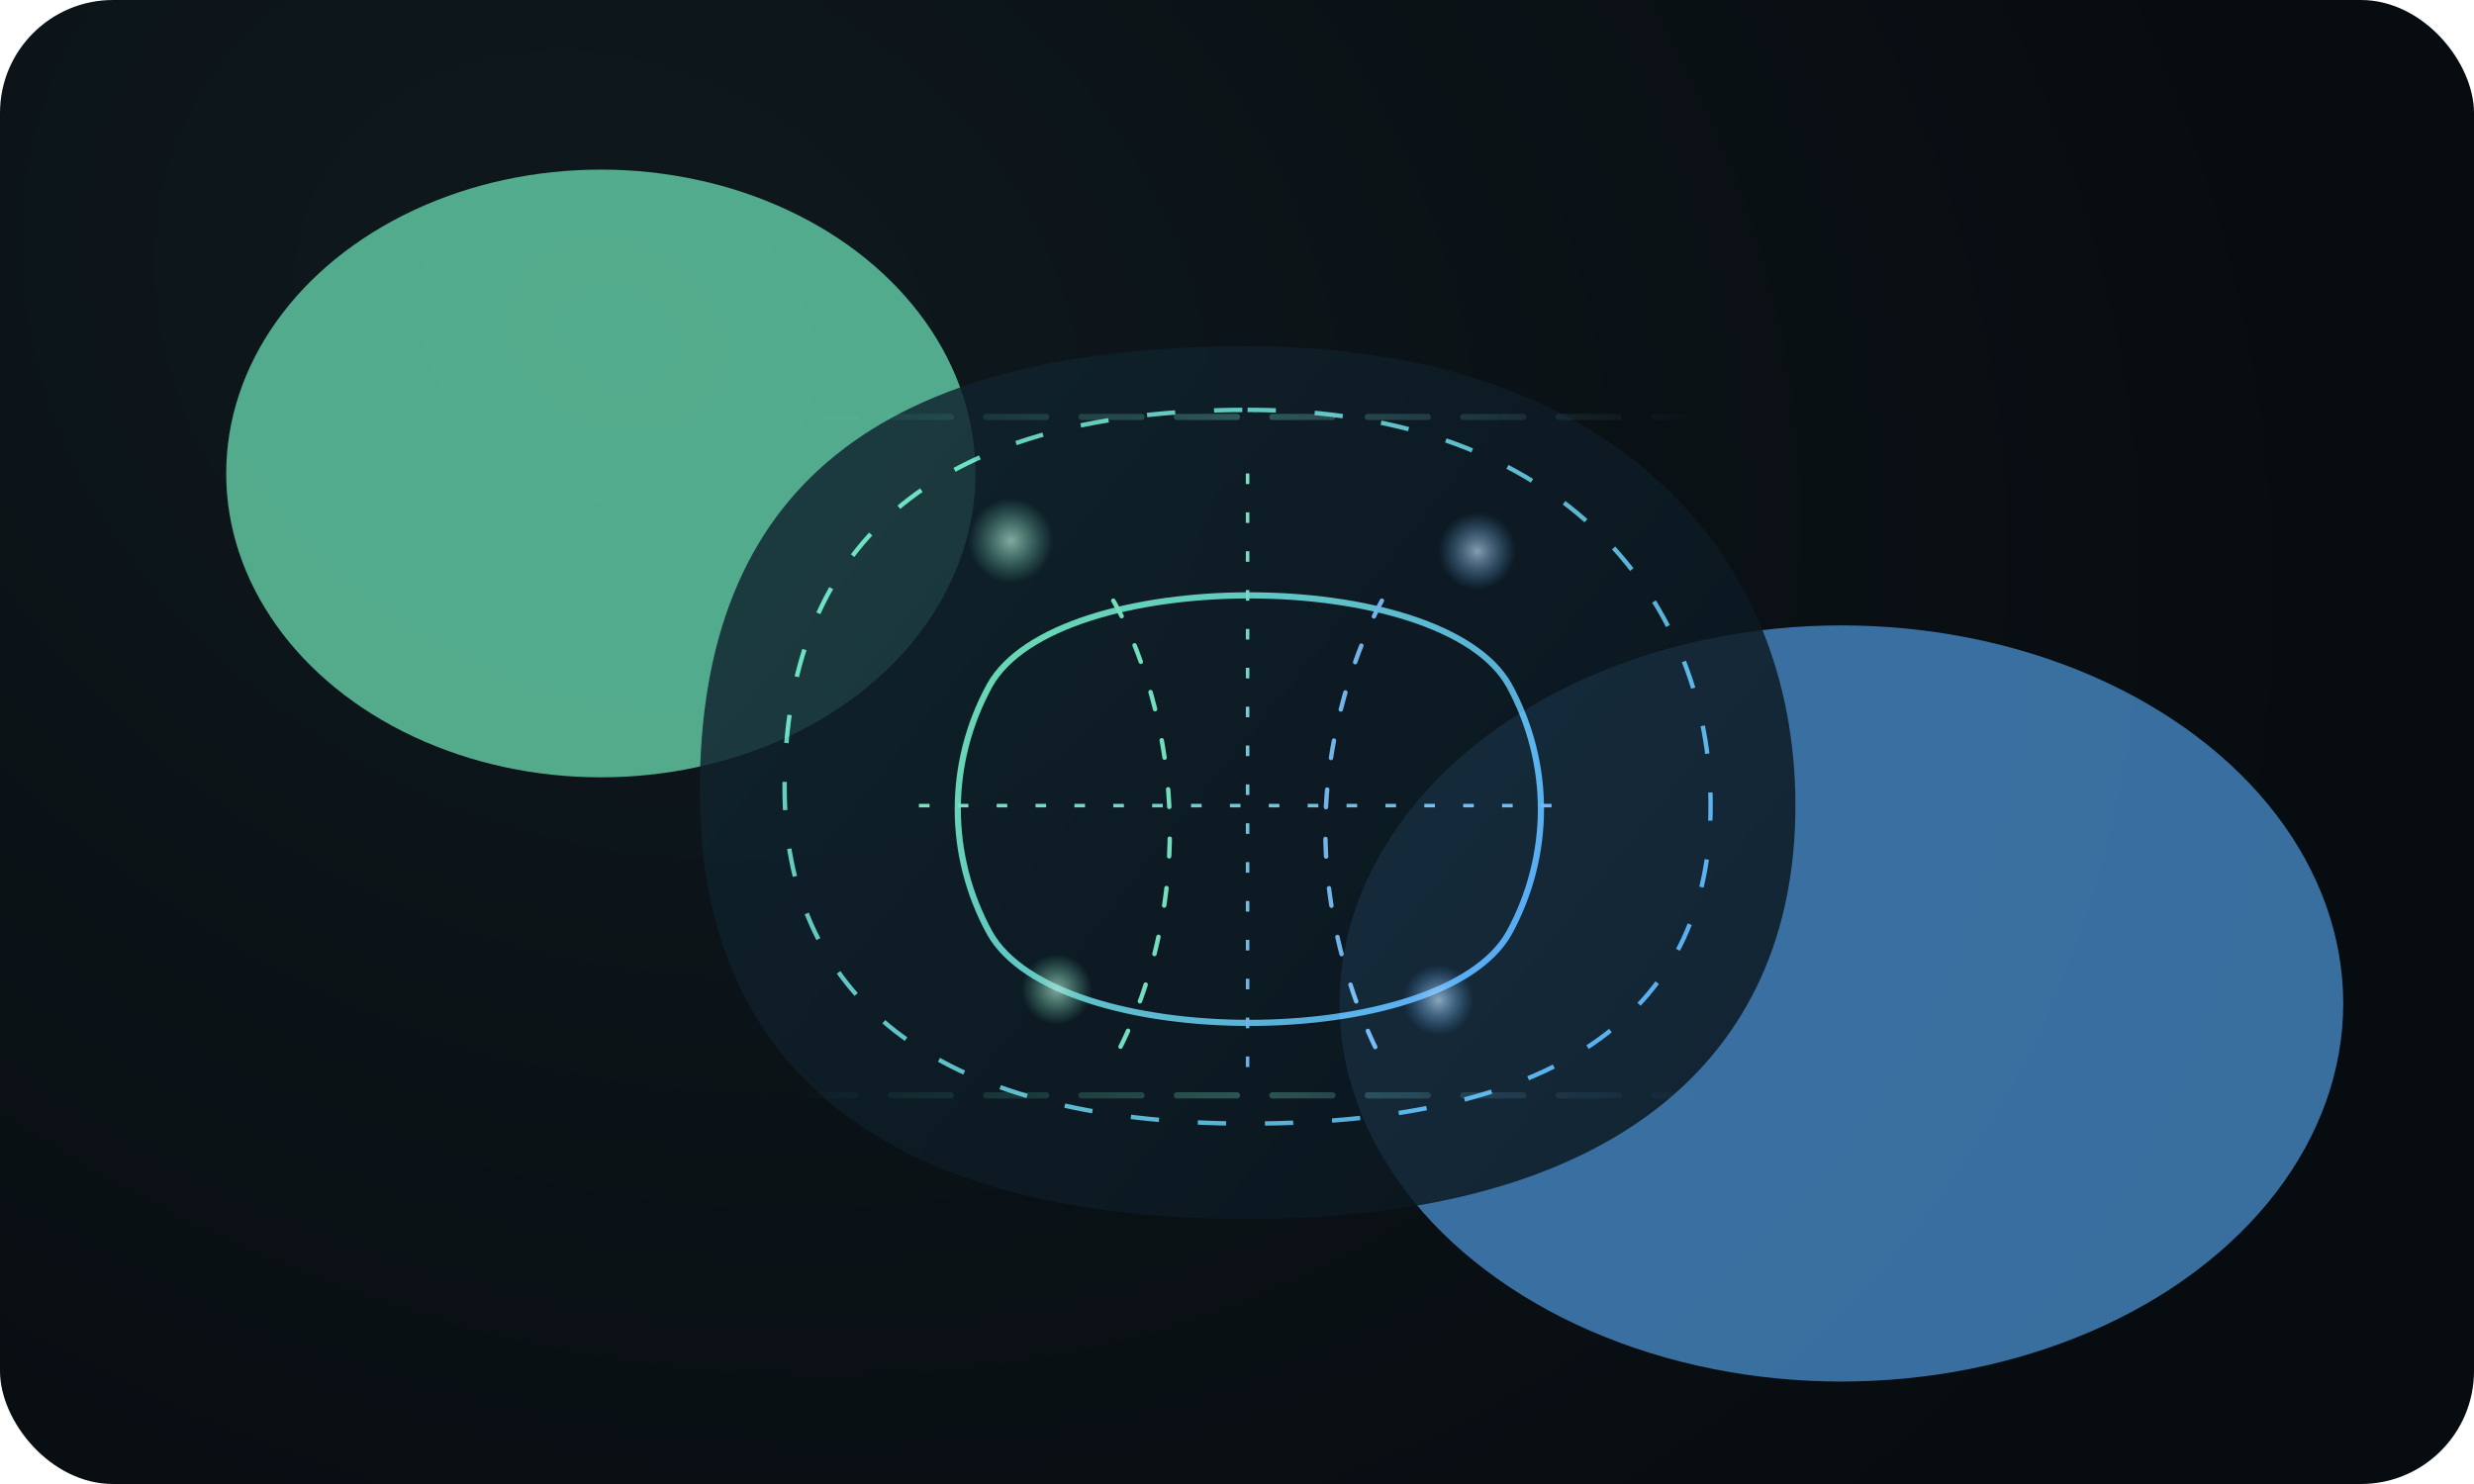 <svg width="1400" height="840" viewBox="0 0 1400 840" fill="none" xmlns="http://www.w3.org/2000/svg">
  <rect width="1400" height="840" rx="64" fill="url(#paint0_radial)"/>
  <g opacity="0.68" filter="url(#filter0_f)">
    <ellipse cx="340" cy="268" rx="212" ry="172" fill="#74F0C2"/>
  </g>
  <g opacity="0.6" filter="url(#filter1_f)">
    <ellipse cx="1042" cy="568" rx="284" ry="214" fill="#5AB0FF"/>
  </g>
  <g opacity="0.9">
    <path d="M706 196C912 196 1016 312 1016 456C1016 600 912 690 706 690C500 690 396 604 396 448C396 276 498 196 706 196Z" fill="url(#paint1_linear)" opacity="0.92"/>
    <path d="M706 232C888 232 968 344 968 456C968 568 888 636 706 636C524 636 444 560 444 446C444 312 524 232 706 232Z" stroke="url(#paint2_linear)" stroke-width="2.5" stroke-dasharray="16 22"/>
    <path d="M560 388C598 320 816 320 854 388C878 432 878 484 854 528C816 596 598 596 560 528C536 484 536 432 560 388Z" stroke="url(#paint3_linear)" stroke-width="3.5"/>
    <path d="M630 340C630 340 662 392 662 470C662 548 630 600 630 600" stroke="#7EF4CD" stroke-width="2.5" stroke-dasharray="10 18" stroke-linecap="round"/>
    <path d="M782 340C782 340 750 396 750 470C750 544 782 600 782 600" stroke="#7EC5FF" stroke-width="2.5" stroke-dasharray="10 18" stroke-linecap="round"/>
    <path d="M706 268V612" stroke="url(#paint4_linear)" stroke-width="2" stroke-dasharray="6 16"/>
    <path d="M520 456H892" stroke="url(#paint5_linear)" stroke-width="2" stroke-dasharray="6 16"/>
    <g opacity="0.7">
      <circle cx="572" cy="306" r="24" fill="url(#paint6_radial)"/>
      <circle cx="836" cy="312" r="22" fill="url(#paint7_radial)"/>
      <circle cx="598" cy="560" r="20" fill="url(#paint8_radial)"/>
      <circle cx="814" cy="566" r="20" fill="url(#paint9_radial)"/>
    </g>
    <path d="M450 236H962" stroke="url(#paint10_linear)" stroke-width="3.5" stroke-linecap="round" stroke-dasharray="34 20" opacity="0.3"/>
    <path d="M450 620H962" stroke="url(#paint11_linear)" stroke-width="3.5" stroke-linecap="round" stroke-dasharray="34 20" opacity="0.3"/>
  </g>
  <defs>
    <filter id="filter0_f" x="0" y="-14" width="680" height="564" filterUnits="userSpaceOnUse" color-interpolation-filters="sRGB">
      <feFlood flood-opacity="0" result="BackgroundImageFix"/>
      <feBlend in="SourceGraphic" in2="BackgroundImageFix" result="shape"/>
      <feGaussianBlur stdDeviation="82" result="effect1_foregroundBlur"/>
    </filter>
    <filter id="filter1_f" x="608" y="140" width="868" height="856" filterUnits="userSpaceOnUse" color-interpolation-filters="sRGB">
      <feFlood flood-opacity="0" result="BackgroundImageFix"/>
      <feBlend in="SourceGraphic" in2="BackgroundImageFix" result="shape"/>
      <feGaussianBlur stdDeviation="90" result="effect1_foregroundBlur"/>
    </filter>
    <radialGradient id="paint0_radial" cx="0" cy="0" r="1" gradientUnits="userSpaceOnUse" gradientTransform="translate(348 186) rotate(28) scale(1020 816)">
      <stop stop-color="#0F191E"/>
      <stop offset="1" stop-color="#070C10"/>
    </radialGradient>
    <linearGradient id="paint1_linear" x1="396" y1="196" x2="1016" y2="690" gradientUnits="userSpaceOnUse">
      <stop stop-color="#102531"/>
      <stop offset="1" stop-color="#0A141C"/>
    </linearGradient>
    <linearGradient id="paint2_linear" x1="444" y1="232" x2="968" y2="636" gradientUnits="userSpaceOnUse">
      <stop stop-color="#74F0C2"/>
      <stop offset="1" stop-color="#5AB0FF"/>
    </linearGradient>
    <linearGradient id="paint3_linear" x1="560" y1="350" x2="854" y2="558" gradientUnits="userSpaceOnUse">
      <stop stop-color="#74F0C2"/>
      <stop offset="1" stop-color="#5AB0FF"/>
    </linearGradient>
    <linearGradient id="paint4_linear" x1="706" y1="268" x2="706" y2="612" gradientUnits="userSpaceOnUse">
      <stop stop-color="#89F6D0"/>
      <stop offset="1" stop-color="#78BEFF"/>
    </linearGradient>
    <linearGradient id="paint5_linear" x1="520" y1="456" x2="892" y2="456" gradientUnits="userSpaceOnUse">
      <stop stop-color="#89F6D0"/>
      <stop offset="1" stop-color="#78BEFF"/>
    </linearGradient>
    <radialGradient id="paint6_radial" cx="0" cy="0" r="1" gradientUnits="userSpaceOnUse" gradientTransform="translate(572 306) rotate(90) scale(24)">
      <stop stop-color="#C6FCE7"/>
      <stop offset="1" stop-color="#74F0C2" stop-opacity="0"/>
    </radialGradient>
    <radialGradient id="paint7_radial" cx="0" cy="0" r="1" gradientUnits="userSpaceOnUse" gradientTransform="translate(836 312) rotate(90) scale(22)">
      <stop stop-color="#CDE8FF"/>
      <stop offset="1" stop-color="#5AB0FF" stop-opacity="0"/>
    </radialGradient>
    <radialGradient id="paint8_radial" cx="0" cy="0" r="1" gradientUnits="userSpaceOnUse" gradientTransform="translate(598 560) rotate(90) scale(20)">
      <stop stop-color="#C6FCE7"/>
      <stop offset="1" stop-color="#74F0C2" stop-opacity="0"/>
    </radialGradient>
    <radialGradient id="paint9_radial" cx="0" cy="0" r="1" gradientUnits="userSpaceOnUse" gradientTransform="translate(814 566) rotate(90) scale(20)">
      <stop stop-color="#CDE8FF"/>
      <stop offset="1" stop-color="#5AB0FF" stop-opacity="0"/>
    </radialGradient>
    <linearGradient id="paint10_linear" x1="450" y1="236" x2="962" y2="236" gradientUnits="userSpaceOnUse">
      <stop stop-color="#5FF0BF" stop-opacity="0"/>
      <stop offset="0.5" stop-color="#8AFADF"/>
      <stop offset="1" stop-color="#80C4FF" stop-opacity="0"/>
    </linearGradient>
    <linearGradient id="paint11_linear" x1="450" y1="620" x2="962" y2="620" gradientUnits="userSpaceOnUse">
      <stop stop-color="#5FF0BF" stop-opacity="0"/>
      <stop offset="0.5" stop-color="#8AFADF"/>
      <stop offset="1" stop-color="#80C4FF" stop-opacity="0"/>
    </linearGradient>
  </defs>
</svg>
